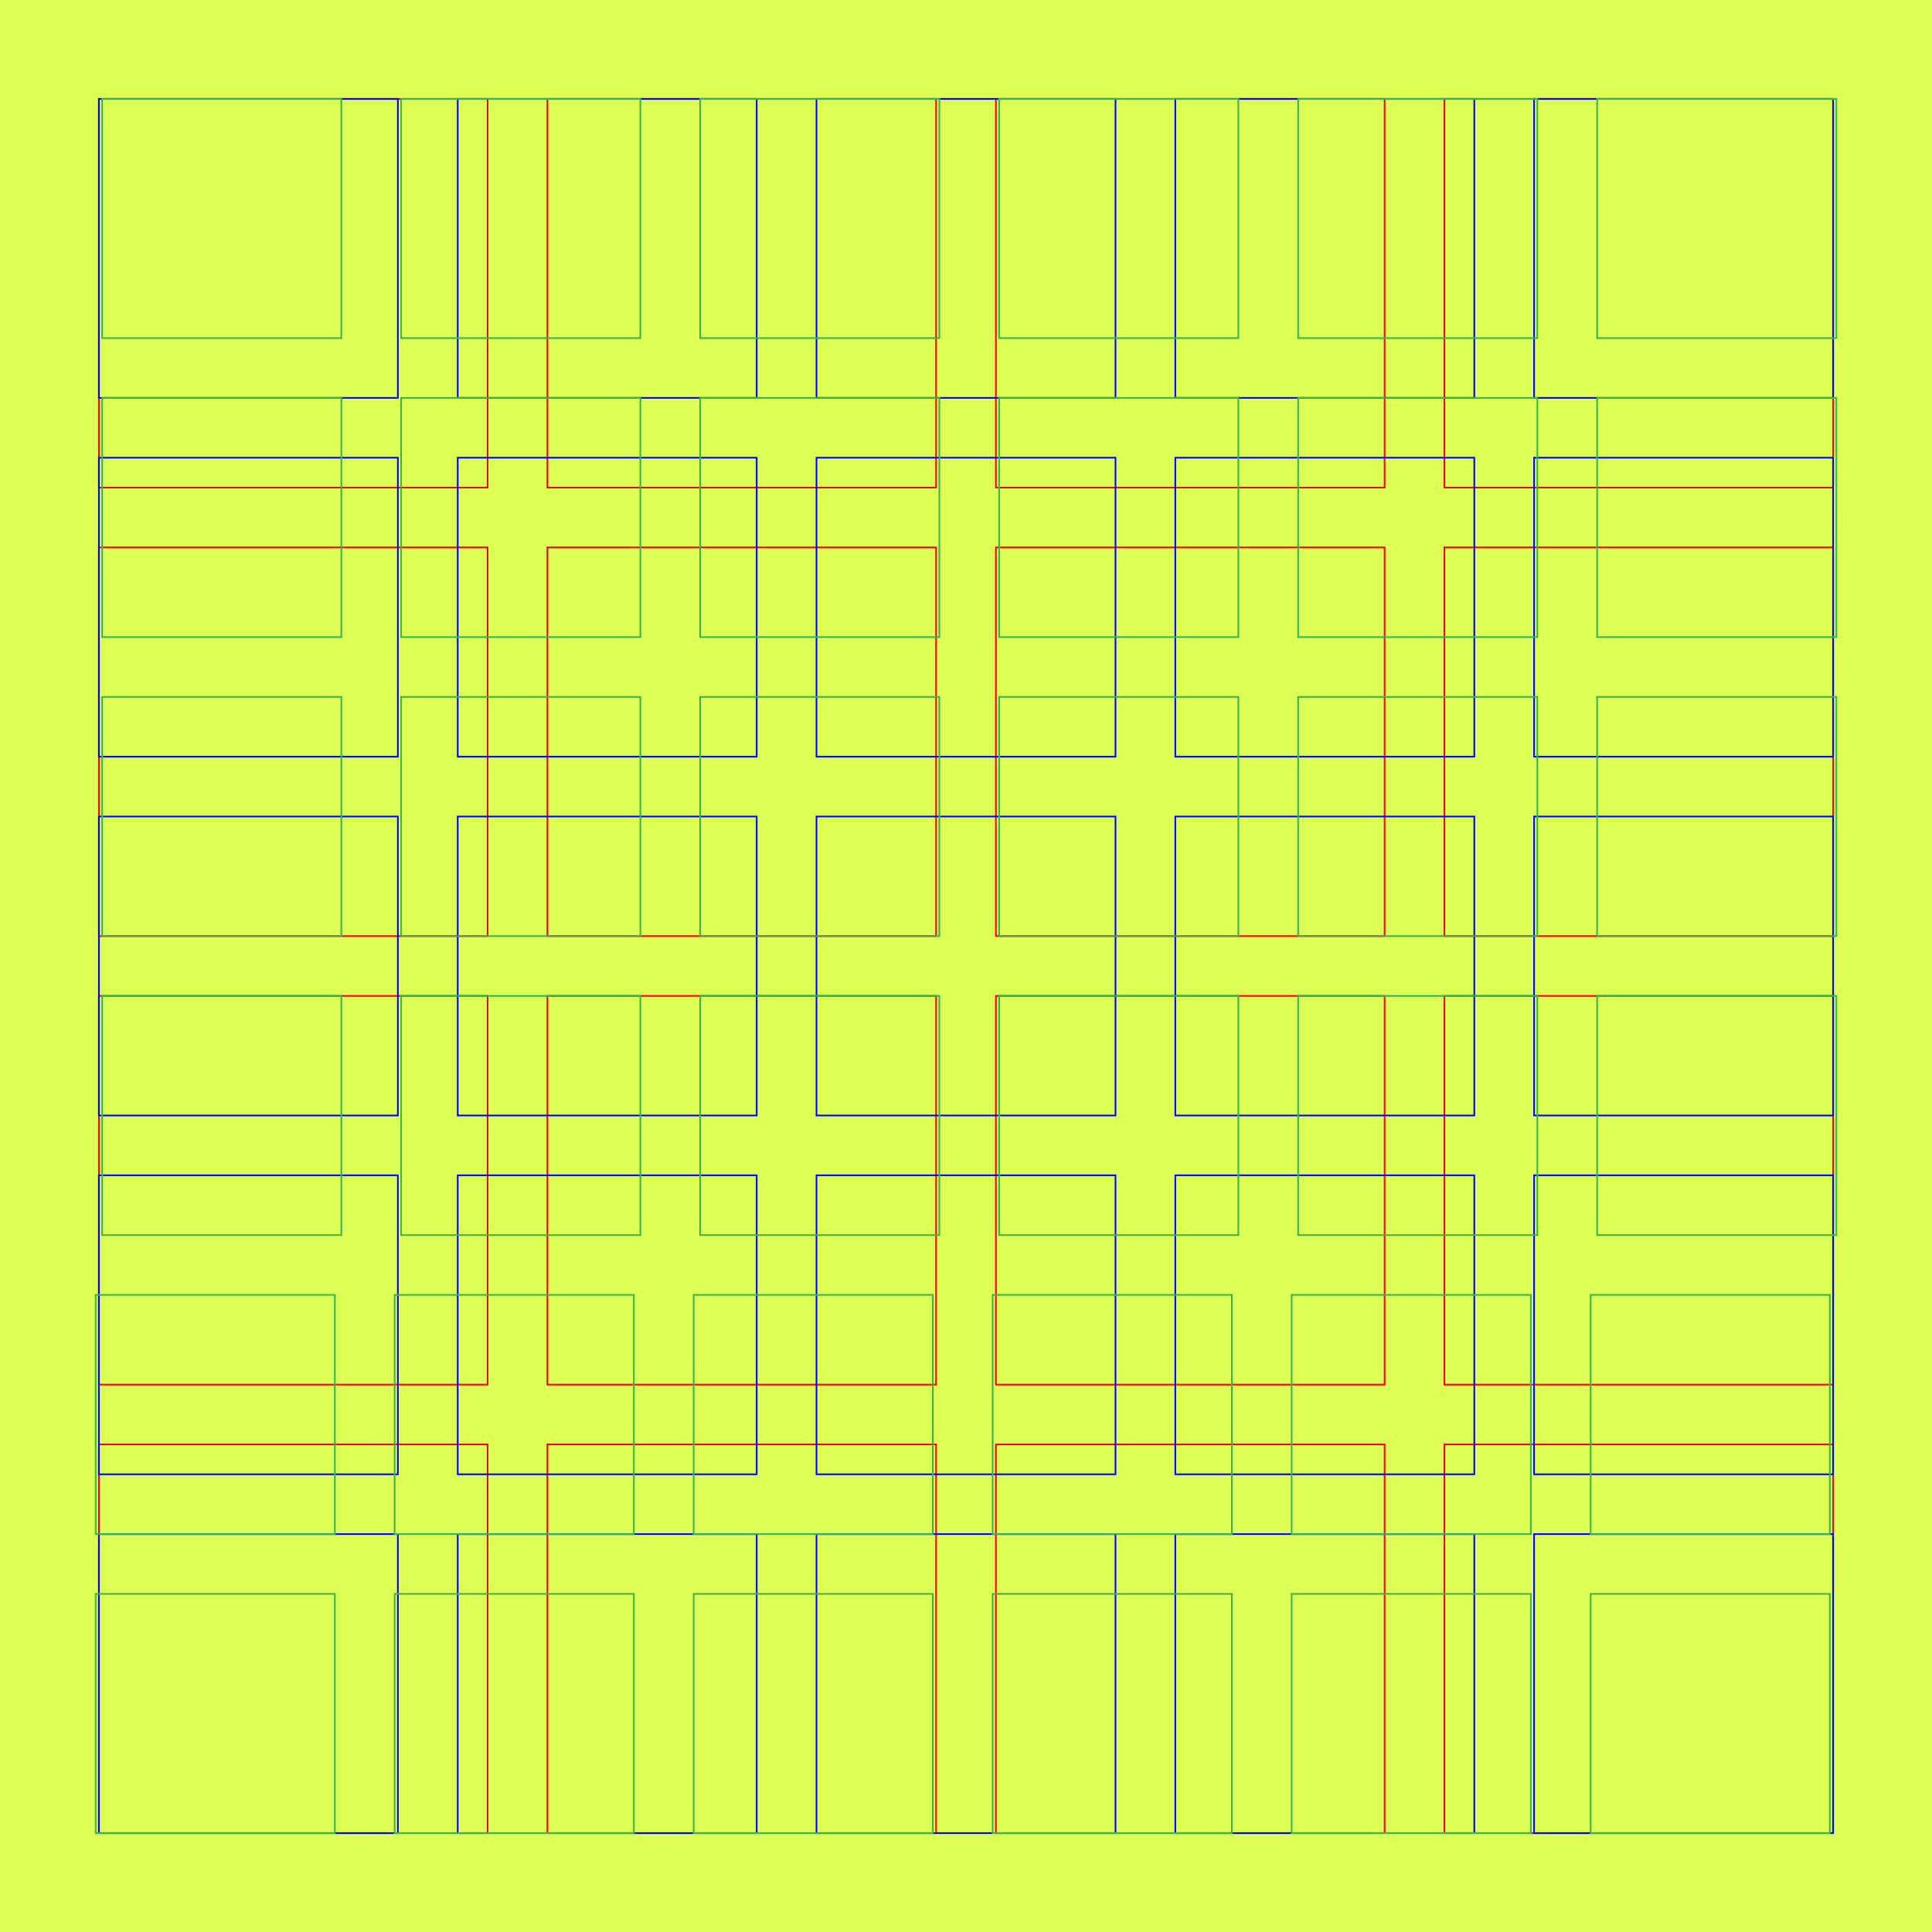 <svg xmlns="http://www.w3.org/2000/svg" viewBox="0 0 1190.55 1190.55"><defs><style>.cls-1{fill:#df5;}.cls-2,.cls-3,.cls-4{fill:none;stroke-miterlimit:10;}.cls-2{stroke:red;}.cls-3{stroke:blue;}.cls-4{stroke:#39b54a;}</style></defs><title>Tavola disegno 1893537_01</title><g id="Livello_1" data-name="Livello 1"><rect class="cls-1" width="1190.55" height="1190.55"/></g><g id="Livello_2" data-name="Livello 2"><rect class="cls-2" x="60.94" y="60.94" width="239.53" height="239.53"/><rect class="cls-2" x="337.32" y="60.94" width="239.53" height="239.53"/><rect class="cls-2" x="613.7" y="60.94" width="239.53" height="239.53"/><rect class="cls-2" x="890.08" y="60.94" width="239.53" height="239.53"/><rect class="cls-2" x="60.94" y="337.32" width="239.53" height="239.53"/><rect class="cls-2" x="337.32" y="337.32" width="239.53" height="239.53"/><rect class="cls-2" x="613.7" y="337.32" width="239.53" height="239.53"/><rect class="cls-2" x="890.08" y="337.32" width="239.53" height="239.53"/><rect class="cls-2" x="60.94" y="613.7" width="239.53" height="239.53"/><rect class="cls-2" x="337.32" y="613.7" width="239.53" height="239.53"/><rect class="cls-2" x="613.7" y="613.7" width="239.53" height="239.53"/><rect class="cls-2" x="890.08" y="613.7" width="239.53" height="239.53"/><rect class="cls-2" x="60.94" y="890.08" width="239.53" height="239.53"/><rect class="cls-2" x="337.32" y="890.08" width="239.53" height="239.53"/><rect class="cls-2" x="613.7" y="890.08" width="239.53" height="239.53"/><rect class="cls-2" x="890.08" y="890.08" width="239.53" height="239.53"/></g><g id="Livello_3" data-name="Livello 3"><rect class="cls-3" x="60.94" y="60.94" width="184.25" height="184.25"/><rect class="cls-3" x="282.05" y="60.94" width="184.25" height="184.25"/><rect class="cls-3" x="503.15" y="60.94" width="184.25" height="184.25"/><rect class="cls-3" x="724.25" y="60.94" width="184.25" height="184.25"/><rect class="cls-3" x="945.35" y="60.94" width="184.25" height="184.25"/><rect class="cls-3" x="60.94" y="282.05" width="184.25" height="184.25"/><rect class="cls-3" x="282.05" y="282.05" width="184.25" height="184.25"/><rect class="cls-3" x="503.15" y="282.05" width="184.25" height="184.25"/><rect class="cls-3" x="724.25" y="282.05" width="184.25" height="184.25"/><rect class="cls-3" x="945.35" y="282.05" width="184.25" height="184.25"/><rect class="cls-3" x="60.94" y="503.15" width="184.25" height="184.25"/><rect class="cls-3" x="282.05" y="503.15" width="184.25" height="184.25"/><rect class="cls-3" x="503.15" y="503.15" width="184.25" height="184.25"/><rect class="cls-3" x="724.25" y="503.15" width="184.25" height="184.25"/><rect class="cls-3" x="945.35" y="503.15" width="184.25" height="184.25"/><rect class="cls-3" x="60.94" y="724.25" width="184.25" height="184.25"/><rect class="cls-3" x="282.05" y="724.25" width="184.25" height="184.25"/><rect class="cls-3" x="503.15" y="724.25" width="184.25" height="184.25"/><rect class="cls-3" x="724.25" y="724.25" width="184.25" height="184.25"/><rect class="cls-3" x="945.35" y="724.25" width="184.25" height="184.25"/><rect class="cls-3" x="60.94" y="945.35" width="184.25" height="184.25"/><rect class="cls-3" x="282.05" y="945.35" width="184.25" height="184.25"/><rect class="cls-3" x="503.15" y="945.35" width="184.25" height="184.25"/><rect class="cls-3" x="724.25" y="945.35" width="184.25" height="184.25"/><rect class="cls-3" x="945.35" y="945.35" width="184.25" height="184.25"/></g><g id="Livello_4" data-name="Livello 4"><rect class="cls-4" x="62.94" y="60.94" width="147.4" height="147.4"/><rect class="cls-4" x="247.2" y="60.94" width="147.4" height="147.4"/><rect class="cls-4" x="431.45" y="60.94" width="147.4" height="147.4"/><rect class="cls-4" x="615.7" y="60.94" width="147.4" height="147.4"/><rect class="cls-4" x="799.95" y="60.94" width="147.4" height="147.4"/><rect class="cls-4" x="984.2" y="60.94" width="147.4" height="147.4"/><rect class="cls-4" x="62.94" y="245.2" width="147.4" height="147.4"/><rect class="cls-4" x="247.2" y="245.2" width="147.4" height="147.4"/><rect class="cls-4" x="431.45" y="245.2" width="147.4" height="147.4"/><rect class="cls-4" x="615.7" y="245.2" width="147.4" height="147.4"/><rect class="cls-4" x="799.95" y="245.2" width="147.4" height="147.4"/><rect class="cls-4" x="984.2" y="245.2" width="147.4" height="147.4"/><rect class="cls-4" x="62.94" y="429.45" width="147.4" height="147.4"/><rect class="cls-4" x="247.2" y="429.45" width="147.4" height="147.4"/><rect class="cls-4" x="431.45" y="429.45" width="147.4" height="147.4"/><rect class="cls-4" x="615.7" y="429.45" width="147.4" height="147.4"/><rect class="cls-4" x="799.95" y="429.45" width="147.4" height="147.4"/><rect class="cls-4" x="984.2" y="429.45" width="147.4" height="147.4"/><rect class="cls-4" x="62.94" y="613.7" width="147.4" height="147.4"/><rect class="cls-4" x="247.2" y="613.7" width="147.4" height="147.4"/><rect class="cls-4" x="431.45" y="613.7" width="147.4" height="147.4"/><rect class="cls-4" x="615.7" y="613.7" width="147.4" height="147.4"/><rect class="cls-4" x="799.95" y="613.7" width="147.4" height="147.4"/><rect class="cls-4" x="984.2" y="613.7" width="147.4" height="147.4"/><rect class="cls-4" x="58.94" y="797.95" width="147.4" height="147.4"/><rect class="cls-4" x="243.2" y="797.95" width="147.4" height="147.4"/><rect class="cls-4" x="427.45" y="797.95" width="147.4" height="147.4"/><rect class="cls-4" x="611.7" y="797.95" width="147.4" height="147.4"/><rect class="cls-4" x="795.95" y="797.95" width="147.4" height="147.4"/><rect class="cls-4" x="980.2" y="797.95" width="147.4" height="147.4"/><rect class="cls-4" x="58.94" y="982.2" width="147.4" height="147.4"/><rect class="cls-4" x="243.2" y="982.2" width="147.4" height="147.4"/><rect class="cls-4" x="427.45" y="982.2" width="147.4" height="147.4"/><rect class="cls-4" x="611.7" y="982.2" width="147.4" height="147.4"/><rect class="cls-4" x="795.95" y="982.2" width="147.4" height="147.4"/><rect class="cls-4" x="980.2" y="982.2" width="147.4" height="147.4"/></g></svg>